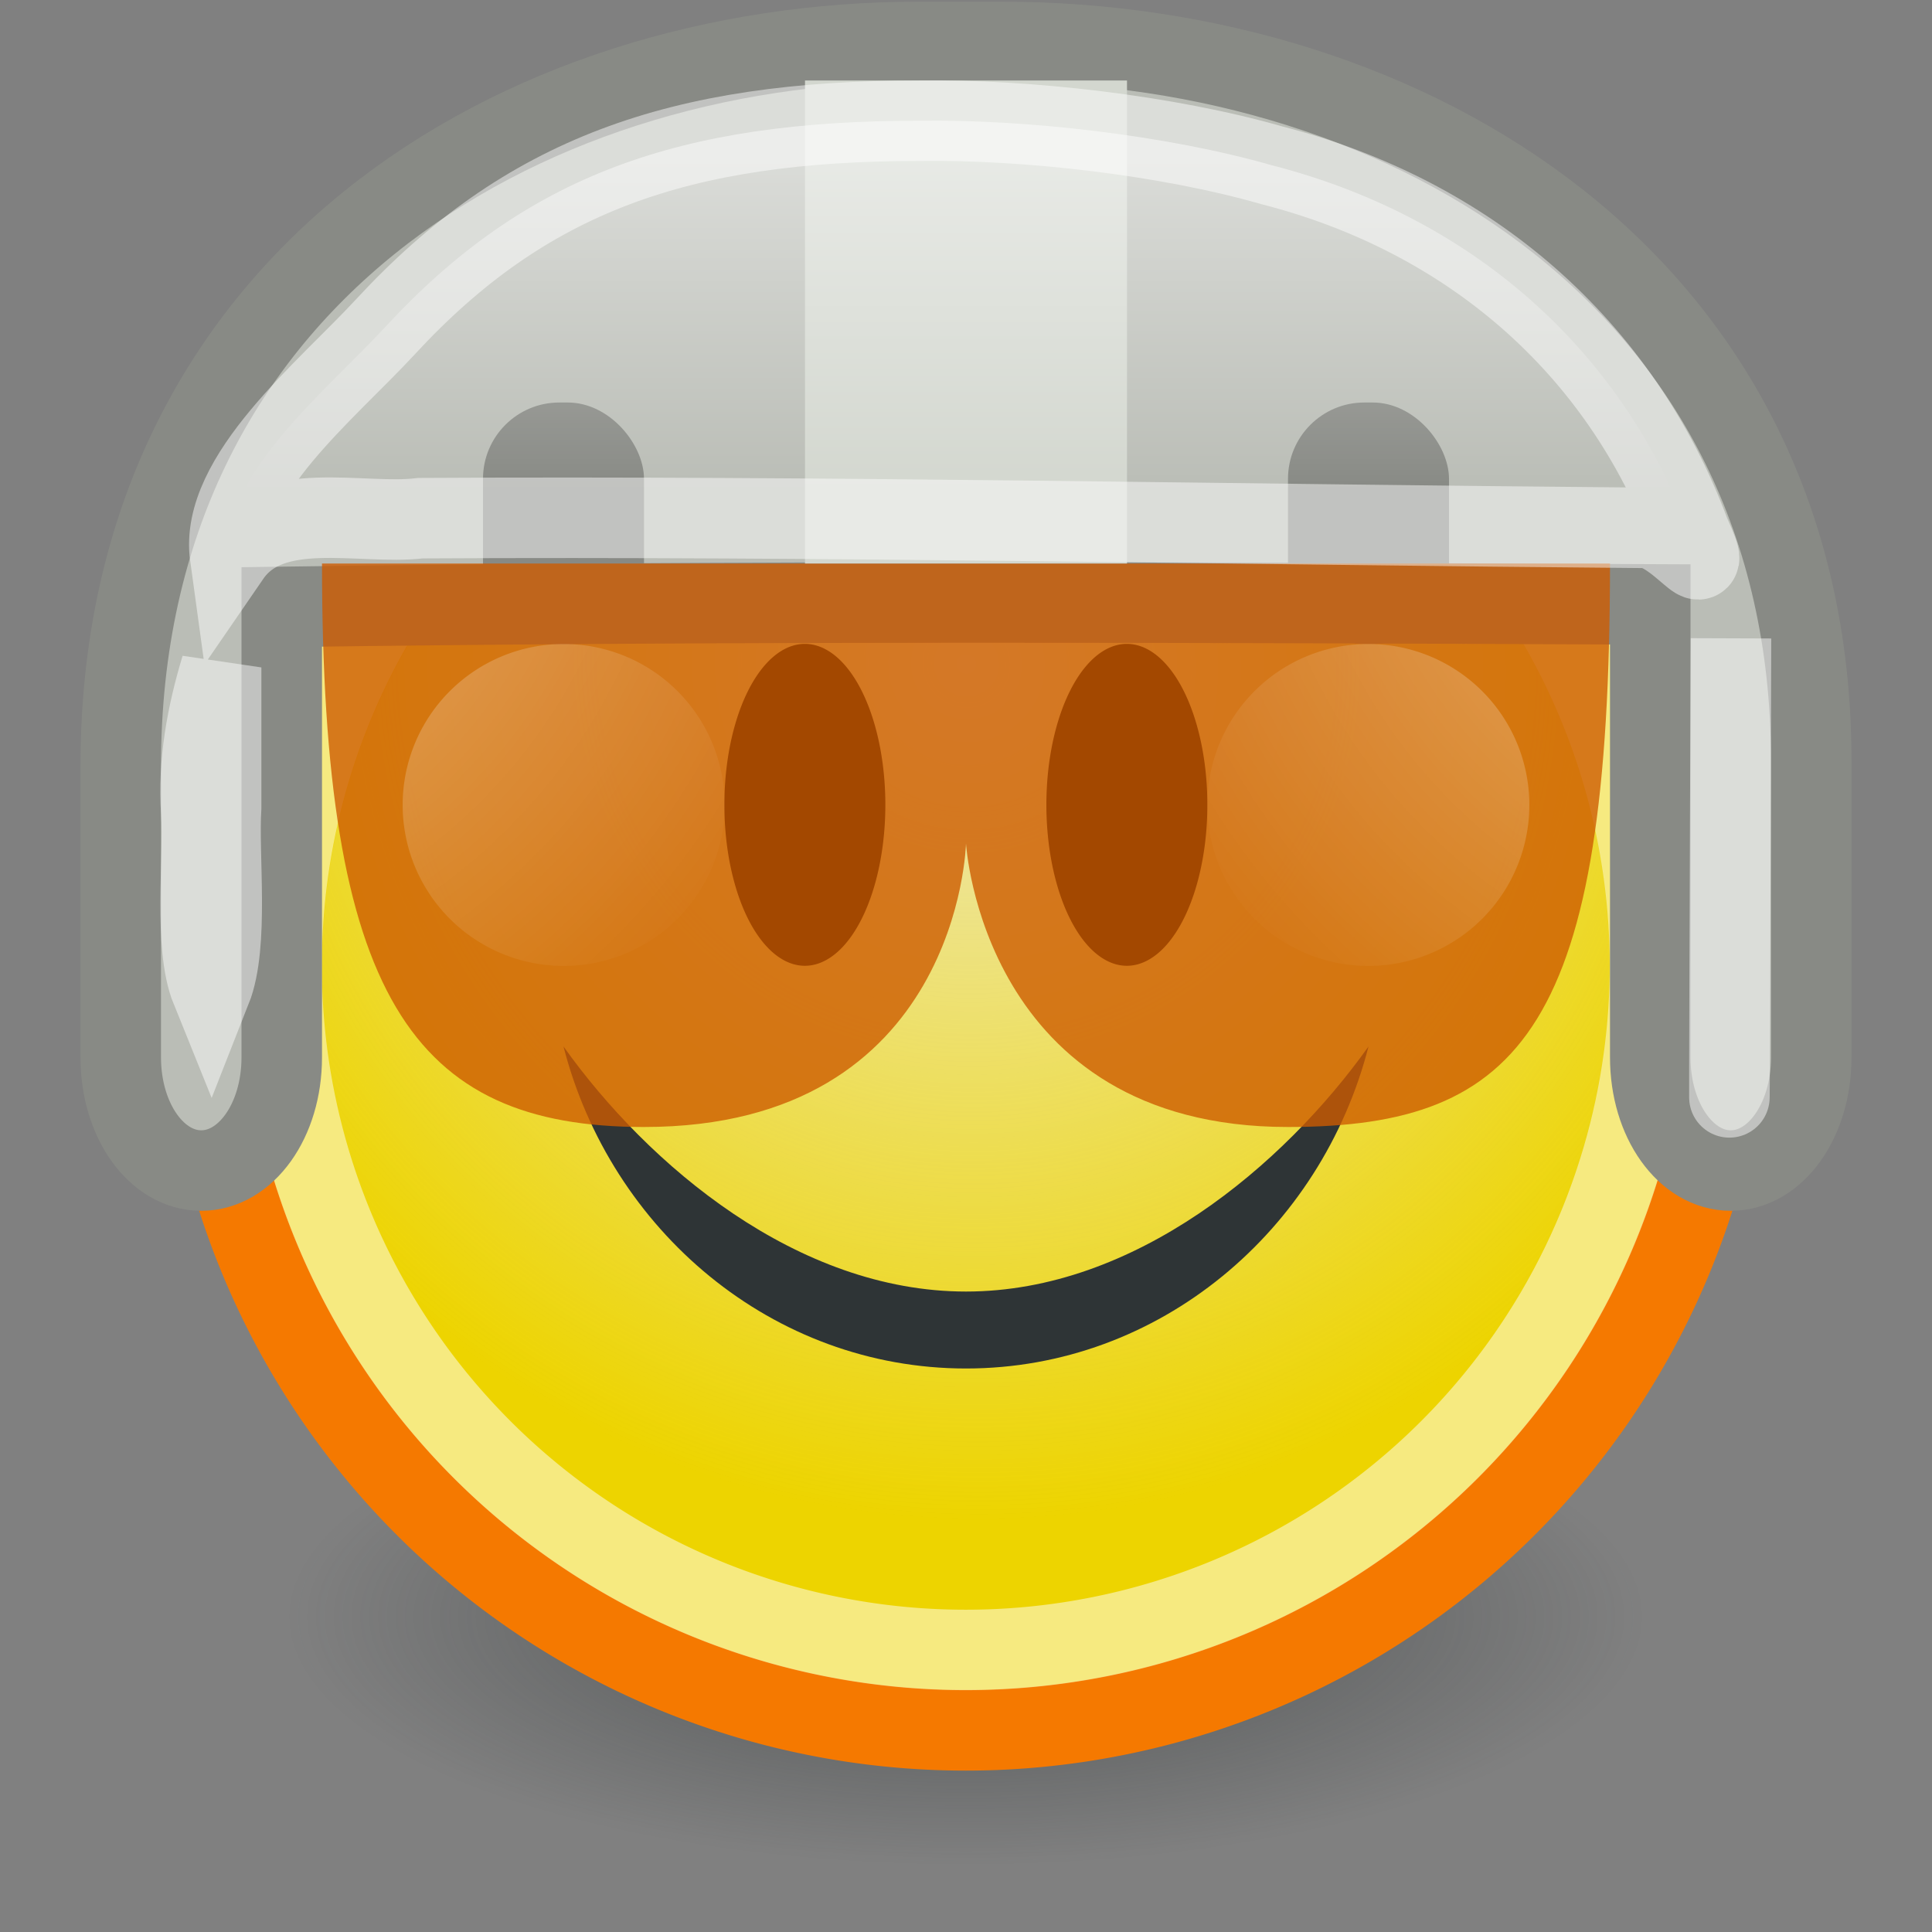 <?xml version="1.0" encoding="UTF-8" standalone="no"?>
<!-- Created with Inkscape (http://www.inkscape.org/) -->
<svg
   xmlns:dc="http://purl.org/dc/elements/1.1/"
   xmlns:cc="http://web.resource.org/cc/"
   xmlns:rdf="http://www.w3.org/1999/02/22-rdf-syntax-ns#"
   xmlns:svg="http://www.w3.org/2000/svg"
   xmlns="http://www.w3.org/2000/svg"
   xmlns:xlink="http://www.w3.org/1999/xlink"
   xmlns:sodipodi="http://sodipodi.sourceforge.net/DTD/sodipodi-0.dtd"
   xmlns:inkscape="http://www.inkscape.org/namespaces/inkscape"
   width="24"
   height="24"
   id="svg2"
   sodipodi:version="0.32"
   inkscape:version="0.44.1"
   version="1.0"
   sodipodi:docbase="/home/hbons/Desktop"
   sodipodi:docname="fighter.svg"
   inkscape:export-filename="/home/hbons/Desktop/fighter.png"
   inkscape:export-xdpi="90"
   inkscape:export-ydpi="90">
  <rect width="100%" height="100%" fill="#808080" stroke="none"/>
  <defs
     id="defs4">
    <linearGradient
       inkscape:collect="always"
       id="linearGradient2799">
      <stop
         style="stop-color:white;stop-opacity:1;"
         offset="0"
         id="stop2801" />
      <stop
         style="stop-color:white;stop-opacity:0;"
         offset="1"
         id="stop2803" />
    </linearGradient>
    <linearGradient
       inkscape:collect="always"
       id="linearGradient2789">
      <stop
         style="stop-color:white;stop-opacity:1;"
         offset="0"
         id="stop2791" />
      <stop
         style="stop-color:white;stop-opacity:0;"
         offset="1"
         id="stop2793" />
    </linearGradient>
    <linearGradient
       inkscape:collect="always"
       id="linearGradient3150">
      <stop
         style="stop-color:#2e3436;stop-opacity:1;"
         offset="0"
         id="stop3152" />
      <stop
         style="stop-color:#2e3436;stop-opacity:0;"
         offset="1"
         id="stop3154" />
    </linearGradient>
    <linearGradient
       inkscape:collect="always"
       id="linearGradient3104">
      <stop
         style="stop-color:#eeeeec;stop-opacity:1;"
         offset="0"
         id="stop3106" />
      <stop
         style="stop-color:#eeeeec;stop-opacity:0;"
         offset="1"
         id="stop3108" />
    </linearGradient>
    <radialGradient
       inkscape:collect="always"
       xlink:href="#linearGradient3104"
       id="radialGradient3114"
       cx="8.334"
       cy="14.187"
       fx="8.334"
       fy="14.187"
       r="9.975"
       gradientUnits="userSpaceOnUse"
       gradientTransform="matrix(-0.933,0.933,-0.947,-0.947,33.021,11.967)" />
    <radialGradient
       inkscape:collect="always"
       xlink:href="#linearGradient3150"
       id="radialGradient3156"
       cx="10.749"
       cy="10.458"
       fx="10.749"
       fy="10.458"
       r="6.645"
       gradientTransform="matrix(-0.843,5.698892e-16,-4.565819e-9,-0.357,19.807,14.193)"
       gradientUnits="userSpaceOnUse" />
    <linearGradient
       inkscape:collect="always"
       xlink:href="#linearGradient2789"
       id="linearGradient2795"
       x1="12"
       y1="1.752"
       x2="12"
       y2="6.084"
       gradientUnits="userSpaceOnUse" />
    <radialGradient
       inkscape:collect="always"
       xlink:href="#linearGradient2799"
       id="radialGradient2805"
       cx="4.379"
       cy="8.257"
       fx="4.379"
       fy="8.257"
       r="0.833"
       gradientTransform="matrix(4.715,1.421,-1.263,5.305,-6.587,-42.95)"
       gradientUnits="userSpaceOnUse" />
    <radialGradient
       inkscape:collect="always"
       xlink:href="#linearGradient2799"
       id="radialGradient2809"
       gradientUnits="userSpaceOnUse"
       gradientTransform="matrix(4.715,1.421,-1.263,5.305,-6.587,-42.95)"
       cx="4.379"
       cy="8.257"
       fx="4.379"
       fy="8.257"
       r="0.833" />
    <linearGradient
       inkscape:collect="always"
       xlink:href="#linearGradient2789"
       id="linearGradient2814"
       gradientUnits="userSpaceOnUse"
       x1="12"
       y1="1.752"
       x2="12"
       y2="6.084"
       gradientTransform="matrix(0.987,0,0,0.983,0.156,0.117)" />
  </defs>
  <sodipodi:namedview
     id="base"
     pagecolor="#ffffff"
     bordercolor="#666666"
     borderopacity="1.0"
     inkscape:pageopacity="0.0"
     inkscape:pageshadow="2"
     inkscape:zoom="24.007726"
     inkscape:cx="24.782578"
     inkscape:cy="13.372505"
     inkscape:document-units="px"
     inkscape:current-layer="layer1"
     showgrid="true"
     fill="#2e3436"
     inkscape:window-width="1434"
     inkscape:window-height="844"
     inkscape:window-x="0"
     inkscape:window-y="0" />
  <g
     inkscape:label="Layer 1"
     inkscape:groupmode="layer"
     id="layer1">
    <path
       sodipodi:type="arc"
       style="opacity:0.6;fill:url(#radialGradient3156);fill-opacity:1.0;stroke:none;stroke-width:1;stroke-miterlimit:4;stroke-dasharray:none;stroke-opacity:1"
       id="path3140"
       sodipodi:cx="10.748654"
       sodipodi:cy="10.457643"
       sodipodi:rx="6.6449099"
       sodipodi:ry="2.3675451"
       d="M 17.394 10.458 A 6.645 2.368 0 1 1  4.104,10.458 A 6.645 2.368 0 1 1  17.394 10.458 z"
       transform="matrix(1.505,0,0,1.301,-4.176,6.475)" />
    <path
       sodipodi:type="arc"
       style="opacity:1;fill:#edd400;fill-opacity:1;stroke:#f57900;stroke-width:1.053;stroke-miterlimit:4;stroke-dasharray:none;stroke-opacity:1"
       id="path1307"
       sodipodi:cx="11.806158"
       sodipodi:cy="10.983024"
       sodipodi:rx="9.975256"
       sodipodi:ry="9.975256"
       d="M 21.781 10.983 A 9.975 9.975 0 1 1  1.831,10.983 A 9.975 9.975 0 1 1  21.781 10.983 z"
       transform="matrix(0.952,0,0,0.952,0.758,1.542)" />
    <path
       sodipodi:type="arc"
       style="opacity:0.795;fill:url(#radialGradient3114);fill-opacity:1.0;stroke:none;stroke-width:1.053;stroke-miterlimit:4;stroke-dasharray:none;stroke-opacity:1"
       id="path3102"
       sodipodi:cx="11.806158"
       sodipodi:cy="10.983024"
       sodipodi:rx="9.975256"
       sodipodi:ry="9.975256"
       d="M 21.781 10.983 A 9.975 9.975 0 1 1  1.831,10.983 A 9.975 9.975 0 1 1  21.781 10.983 z"
       transform="matrix(0.802,0,0,0.802,2.533,3.192)" />
    <path
       sodipodi:type="arc"
       style="opacity:0.5;fill:none;fill-opacity:1.0;stroke:#ffffff;stroke-width:1.173;stroke-miterlimit:4;stroke-dasharray:none;stroke-opacity:1"
       id="path2184"
       sodipodi:cx="11.806158"
       sodipodi:cy="10.983024"
       sodipodi:rx="9.975256"
       sodipodi:ry="9.975256"
       d="M 21.781 10.983 A 9.975 9.975 0 1 1  1.831,10.983 A 9.975 9.975 0 1 1  21.781 10.983 z"
       transform="matrix(0.852,0,0,0.852,1.939,2.64)" />
    <path
       style="opacity:1;fill:#2e3436;fill-opacity:1;stroke:none;stroke-width:1;stroke-miterlimit:4;stroke-dasharray:none;stroke-opacity:1"
       d="M 17,13 C 16.414,15.284 14.404,17 12,17 C 9.596,17 7.586,15.284 7,13 C 8.054,14.479 9.904,16.044 12,16.044 C 14.096,16.044 15.946,14.479 17,13 z "
       id="path2186"
       sodipodi:nodetypes="cscsc" />
    <path
       style="opacity:1;fill:#babdb6;fill-opacity:1;stroke:#888a85;stroke-width:1;stroke-miterlimit:4;stroke-dasharray:none;stroke-opacity:1"
       d="M 11.415,0.521 C 6.441,0.521 1.5,3.5 1.5,9.515 L 1.5,13.135 C 1.5,13.922 1.946,14.541 2.5,14.541 C 3.054,14.541 3.5,13.922 3.5,13.135 L 3.5,7.539 C 9.166,7.46 14.833,7.483 20.5,7.508 L 20.5,13.135 C 20.5,13.922 20.946,14.541 21.5,14.541 C 22.054,14.541 22.5,13.922 22.5,13.135 L 22.5,9.453 C 22.5,3.51 17.497,0.521 12.44,0.521 L 11.415,0.521 z "
       id="rect1885"
       sodipodi:nodetypes="cccsccccscccc" />
    <rect
       style="opacity:1;fill:#888a85;fill-opacity:1;stroke:none;stroke-width:1;stroke-miterlimit:4;stroke-dasharray:none;stroke-opacity:1"
       id="rect1893"
       width="2"
       height="3"
       x="6"
       y="5"
       rx="0.948"
       ry="0.948" />
    <rect
       style="opacity:1;fill:#888a85;fill-opacity:1;stroke:none;stroke-width:1;stroke-miterlimit:4;stroke-dasharray:none;stroke-opacity:1"
       id="rect2781"
       width="2"
       height="3"
       x="16"
       y="5"
       rx="0.948"
       ry="0.948" />
    <path
       sodipodi:type="arc"
       style="opacity:1;fill:black;fill-opacity:1;stroke:none;stroke-width:1;stroke-miterlimit:4;stroke-dasharray:none;stroke-opacity:1"
       id="path2191"
       sodipodi:cx="9.0598059"
       sodipodi:cy="8.7845774"
       sodipodi:rx="1.1679889"
       sodipodi:ry="1.4520943"
       d="M 10.228 8.785 A 1.168 1.452 0 1 1  7.892,8.785 A 1.168 1.452 0 1 1  10.228 8.785 z"
       transform="matrix(0.856,0,0,1.377,2.243,-2.099)" />
    <path
       sodipodi:type="arc"
       style="opacity:1;fill:black;fill-opacity:1;stroke:none;stroke-width:1;stroke-miterlimit:4;stroke-dasharray:none;stroke-opacity:1"
       id="path2193"
       sodipodi:cx="9.0598059"
       sodipodi:cy="8.7845774"
       sodipodi:rx="1.1679889"
       sodipodi:ry="1.4520943"
       d="M 10.228 8.785 A 1.168 1.452 0 1 1  7.892,8.785 A 1.168 1.452 0 1 1  10.228 8.785 z"
       transform="matrix(0.856,0,0,1.377,6.243,-2.099)" />
    <path
       style="opacity:0.79;fill:#ce5c00;fill-opacity:1;stroke:none;stroke-width:1.663;stroke-miterlimit:4;stroke-dasharray:none;stroke-opacity:1"
       d="M 4,7 C 4,12.372 5.121,14 8,14 C 11.92,14 12,10.478 12,10.478 C 12,10.478 12.203,14 16,14 C 18.916,14 20,12.75 20,7 L 12,7 L 4,7 z "
       id="path2264"
       sodipodi:nodetypes="cscsccc" />
    <rect
       style="opacity:1;fill:#d3d7cf;fill-opacity:1;stroke:none;stroke-width:1;stroke-miterlimit:4;stroke-dasharray:none;stroke-opacity:1"
       id="rect2783"
       width="4"
       height="6"
       x="10"
       y="1" />
    <path
       style="opacity:0.483;fill:url(#linearGradient2814);fill-opacity:1;stroke:white;stroke-width:1;stroke-miterlimit:4;stroke-opacity:1"
       d="M 11.414,1.5 C 8.44,1.5 6.527,2.175 4.785,4.063 C 4.061,4.847 2.722,5.924 2.858,6.908 C 3.359,6.179 4.483,6.528 5.224,6.437 C 10.29,6.408 15.356,6.516 20.421,6.557 C 20.83,6.548 21.339,7.395 20.992,6.625 C 20.129,4.31 18.251,2.681 15.798,2.053 C 14.507,1.682 12.747,1.48 11.414,1.5 z M 21.503,7.93 C 21.482,16.131 21.471,14.911 21.503,7.93 z M 2.747,8.291 C 2.57,8.877 2.459,9.476 2.5,10.091 C 2.538,10.671 2.401,11.744 2.623,12.292 C 2.847,11.724 2.708,10.631 2.747,10.031 C 2.747,9.451 2.747,8.871 2.747,8.291 z "
       id="path2787"
       sodipodi:nodetypes="cccccccccccsccc" />
    <path
       sodipodi:type="arc"
       style="opacity:0.483;fill:url(#radialGradient2805);fill-opacity:1.0;stroke:none;stroke-width:1;stroke-miterlimit:4;stroke-dasharray:none;stroke-opacity:1"
       id="path2797"
       sodipodi:cx="6.0397224"
       sodipodi:cy="9.3172264"
       sodipodi:rx="0.83306515"
       sodipodi:ry="0.93719834"
       d="M 6.873 9.317 A 0.833 0.937 0 1 1  5.207,9.317 A 0.833 0.937 0 1 1  6.873 9.317 z"
       transform="matrix(2.401,0,0,2.134,-7.5,-9.883)" />
    <path
       sodipodi:type="arc"
       style="opacity:0.483;fill:url(#radialGradient2809);fill-opacity:1;stroke:none;stroke-width:1;stroke-miterlimit:4;stroke-dasharray:none;stroke-opacity:1"
       id="path2807"
       sodipodi:cx="6.0397224"
       sodipodi:cy="9.3172264"
       sodipodi:rx="0.83306515"
       sodipodi:ry="0.93719834"
       d="M 6.873 9.317 A 0.833 0.937 0 1 1  5.207,9.317 A 0.833 0.937 0 1 1  6.873 9.317 z"
       transform="matrix(-2.401,0,0,2.134,31.5,-9.883)" />
  </g>
</svg>
